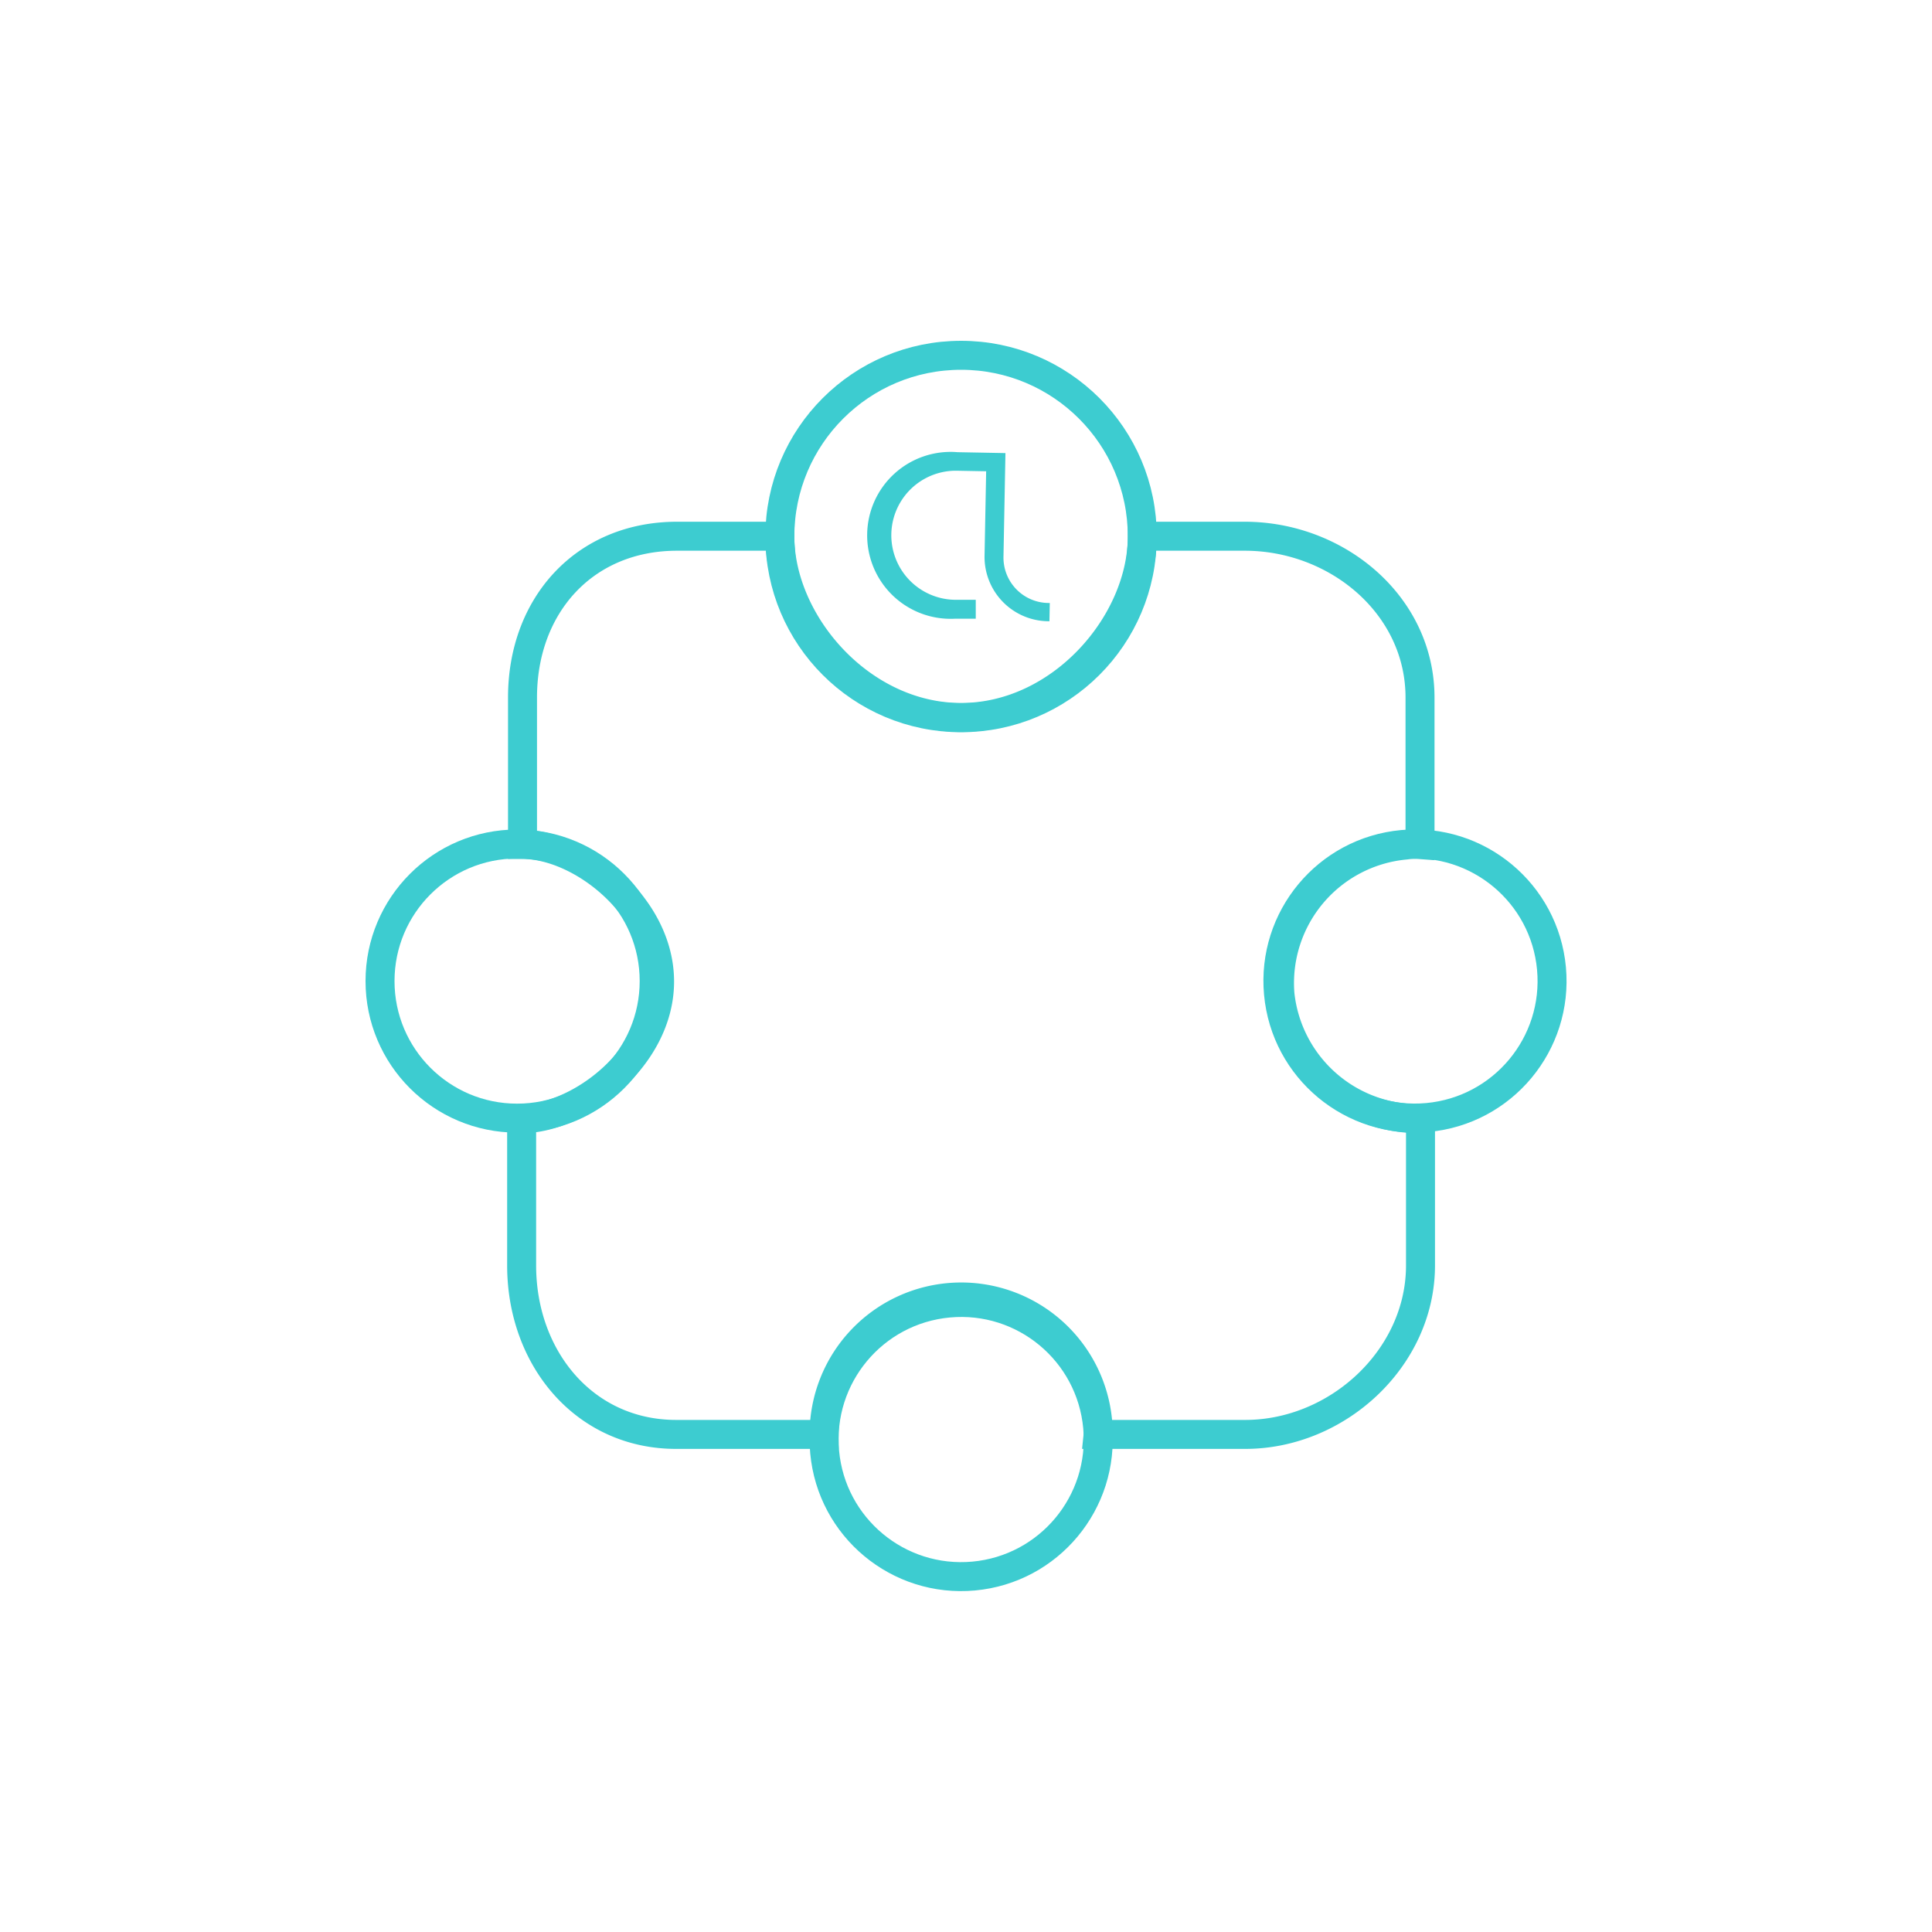 <svg xmlns="http://www.w3.org/2000/svg" viewBox="0 0 200 200"><defs><style>.cls-1{fill:none;stroke-width:3px;}.cls-1,.cls-2{stroke:#3dccd0;stroke-miterlimit:10;}.cls-2{fill:#3dccd0;stroke-width:0.38px;}</style></defs><title>network</title><g id="Layer_1" data-name="Layer 1"><circle class="cls-1" cx="53.53" cy="101.56" r="14.19"/><circle class="cls-1" cx="146.47" cy="101.56" r="14.19" transform="translate(-8.67 13.82) rotate(-5.25)"/><circle class="cls-1" cx="99.49" cy="149.03" r="14.19" transform="translate(-13.21 9.72) rotate(-5.25)"/><circle class="cls-1" cx="99.49" cy="55.54" r="18.76"/><path class="cls-2" d="M108.45,64.12a6.47,6.47,0,0,1-6.34-6.58l.17-8.94-3.2-.06a6.87,6.87,0,1,0-.26,13.74l2,0,0,1.58-2,0A8.45,8.45,0,1,1,99.12,47l4.77.09-.2,10.52a4.89,4.89,0,0,0,4.79,5Z"/><path class="cls-1" d="M132.5,102.91a14.35,14.35,0,0,1,13-15.43,7,7,0,0,1,1.5-.05V72.21c0-9.57-8.58-16.7-18.15-16.7H118.25c0,9-8.4,18.76-18.76,18.76S80.73,64.51,80.73,55.51H70.09c-9.57,0-16,7.13-16,16.7V87.42c6,0,14.19,6.35,14.19,14.19S60,115.81,54,115.81V131c0,9.57,6.47,17.49,16,17.49H85.31a14.19,14.19,0,0,1,28.32-1.34,4.76,4.76,0,0,1,.05,1.34H128.9c9.57,0,18.15-7.92,18.15-17.49V115.8A14.41,14.41,0,0,1,132.5,102.91Z"/></g></svg>